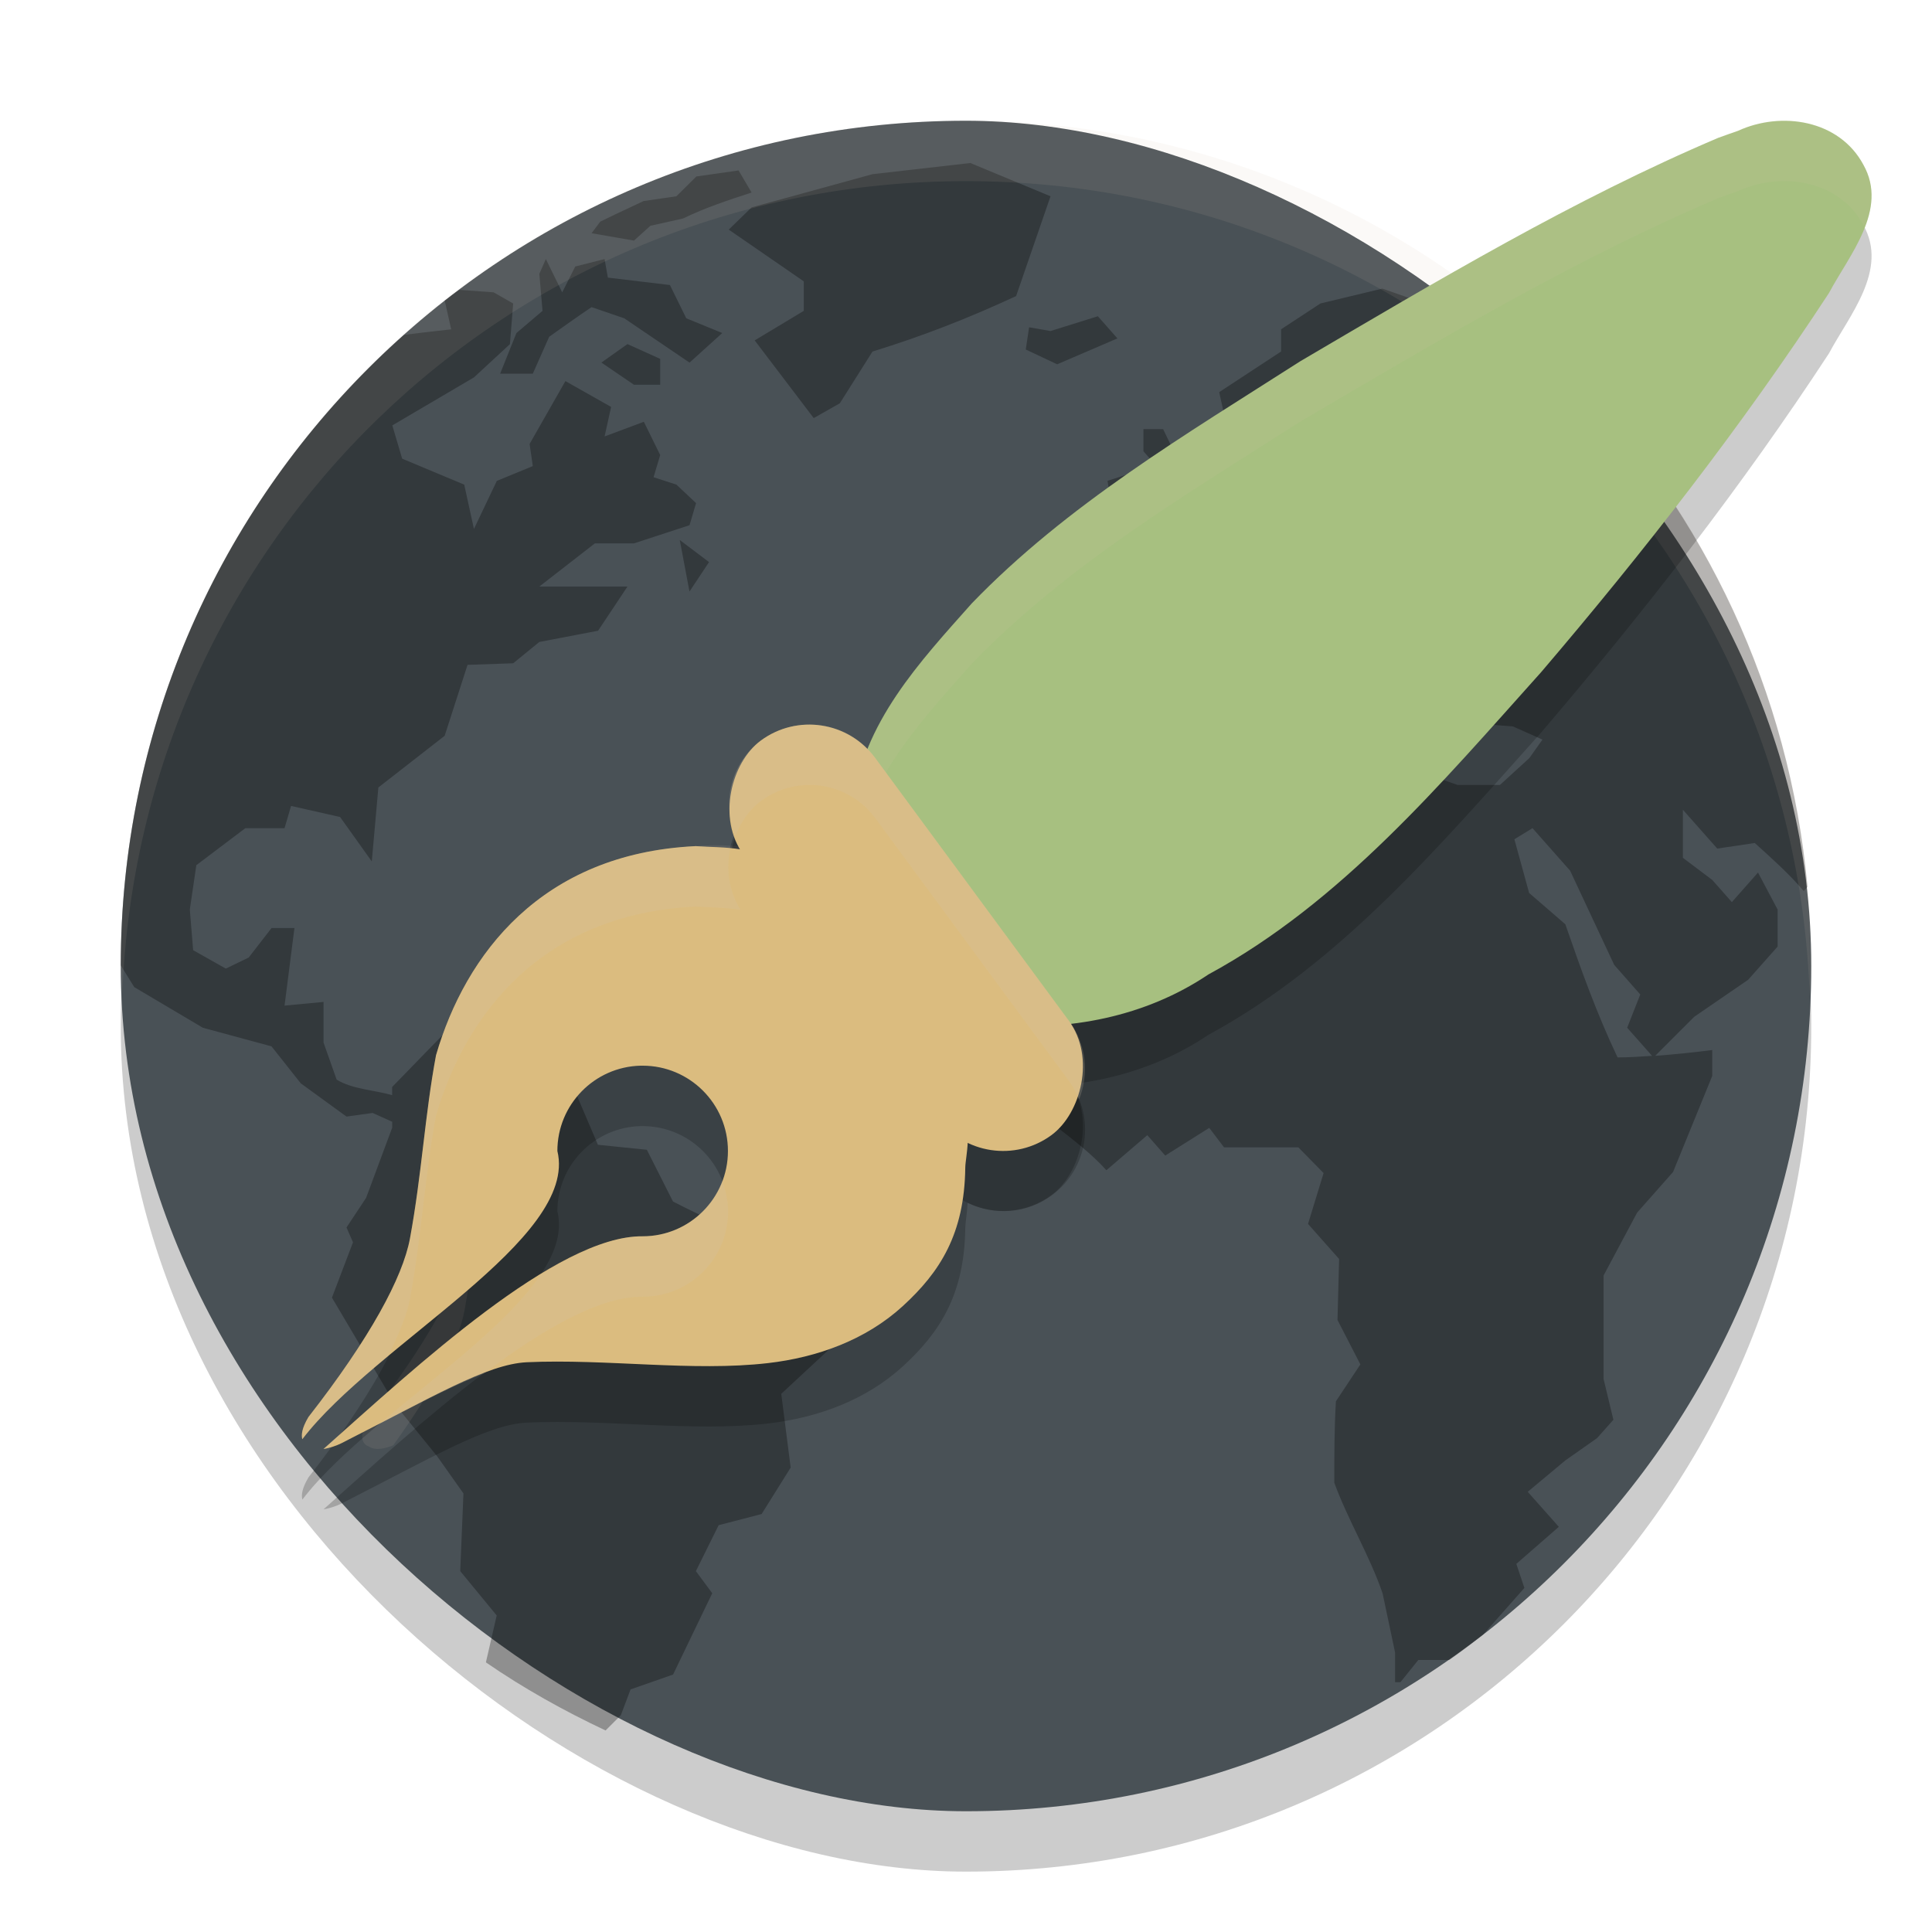 <svg xmlns="http://www.w3.org/2000/svg" width="32" height="32" version="1.1">
 <rect style="opacity:0.2" width="28" height="28" x="-31" y="-30" rx="14" ry="14" transform="matrix(0,-1,-1,0,0,0)"/>
 <rect style="fill:#495156" width="28" height="28" x="-30" y="-30" rx="14" ry="14" transform="matrix(0,-1,-1,0,0,0)"/>
 <path style="opacity:0.3" d="m 16.072,2.7 -1.621,0.185 -2.002,0.55 -0.379,0.368 1.243,0.857 v 0.489 l -0.813,0.489 0.978,1.287 0.432,-0.245 0.541,-0.857 c 0.836,-0.258 1.585,-0.551 2.379,-0.919 l 0.57,-1.653 z m -3.839,0.123 -0.699,0.1 -0.331,0.328 -0.543,0.079 L 10.177,3.557 9.942,3.671 9.798,3.863 10.501,3.985 10.772,3.74 11.313,3.619 C 11.684,3.439 12.056,3.317 12.449,3.189 Z M 9.041,4.291 8.933,4.536 8.986,5.149 8.554,5.516 8.284,6.189 H 8.825 L 9.096,5.578 C 9.329,5.413 9.561,5.246 9.798,5.087 l 0.541,0.185 C 10.7,5.517 11.061,5.761 11.421,6.006 L 11.963,5.516 11.367,5.272 11.096,4.721 10.068,4.598 10.014,4.291 9.528,4.414 9.312,4.842 Z m 13.855,0.489 -1.025,0.246 -0.652,0.428 v 0.368 l -1.025,0.673 0.215,0.98 0.597,-0.429 0.377,0.429 0.432,0.245 0.271,-0.734 -0.161,-0.429 0.161,-0.306 0.595,-0.751 h 0.271 l -0.271,0.812 v 0.551 c 0.249,-0.068 0.504,-0.09 0.759,-0.122 l -0.704,0.489 -0.053,0.306 -0.811,0.673 -0.813,-0.183 V 7.537 l -0.379,0.245 0.164,0.568 h -0.596 l -0.324,0.411 -0.407,0.458 -0.729,0.154 0.432,0.427 0.109,0.428 H 18.786 l -0.686,0.368 v 1.103 h 0.308 l 0.297,0.336 0.677,-0.336 0.269,-0.674 0.488,-0.306 0.108,-0.245 0.811,-0.182 0.433,0.488 0.487,0.245 -0.271,0.551 0.433,-0.123 0.216,-0.548 -0.541,-0.613 h 0.217 l 0.541,0.427 0.108,0.613 0.485,0.551 0.108,-0.797 0.272,-0.122 c 0.267,0.278 0.477,0.694 0.703,1.006 l 0.811,0.062 0.488,0.218 -0.217,0.306 -0.487,0.445 h -0.703 l -0.92,-0.322 -0.487,0.06 -0.35,0.399 -1.002,-1.01 -0.704,-0.183 -1.028,0.122 -0.92,0.245 c -0.516,0.585 -1.456,1.167 -1.944,1.775 l -0.595,1.41 0.271,0.305 -0.487,0.734 0.541,1.287 c 0.46,0.52 1.349,1.039 1.809,1.56 l 0.678,-0.581 0.297,0.338 0.729,-0.459 0.245,0.323 h 1.231 l 0.418,0.426 -0.258,0.842 0.515,0.581 -0.027,1.01 0.379,0.736 -0.405,0.611 c -0.027,0.45 -0.027,0.898 -0.027,1.348 0.222,0.61 0.591,1.219 0.8,1.833 l 0.207,0.98 v 0.491 h 0.089 l 0.296,-0.368 h 0.513 c 0.191,-0.133 0.375,-0.276 0.559,-0.418 l 0.685,-0.775 -0.134,-0.398 0.704,-0.614 -0.515,-0.58 0.623,-0.52 0.525,-0.369 0.271,-0.304 -0.163,-0.677 v -1.712 l 0.556,-1.042 0.595,-0.673 0.649,-1.591 v -0.429 c -0.32,0.04 -0.632,0.073 -0.945,0.096 l 0.647,-0.647 0.893,-0.613 0.488,-0.55 v -0.613 c -0.108,-0.204 -0.216,-0.408 -0.325,-0.613 L 28.685,14.942 28.361,14.575 27.874,14.208 V 13.412 l 0.569,0.643 0.622,-0.092 c 0.283,0.257 0.562,0.503 0.811,0.796 l 0.062,-0.07 C 29.638,11.44 28.233,8.527 26.106,6.309 25.989,6.189 25.865,6.06 25.769,5.965 25.607,5.807 25.437,5.659 25.268,5.51 l -0.153,0.252 -0.541,0.613 -0.703,-0.874 h 0.703 L 24.899,5.272 23.6,5.027 Z M 7.604,4.801 c -0.079,0.059 -0.16,0.117 -0.238,0.178 l 0.107,0.476 c 0,0 -0.495,0.054 -0.781,0.092 C 3.819,8.104 2.004,11.822 2,15.988 c 0.113,0.186 0.224,0.362 0.224,0.362 l 1.136,0.673 1.137,0.308 0.485,0.613 0.757,0.55 0.433,-0.06 0.324,0.146 v 0.098 l -0.432,1.162 -0.325,0.491 0.108,0.245 -0.349,0.917 1.051,1.776 0.695,0.856 0.432,0.611 -0.053,1.287 0.604,0.734 -0.179,0.777 c 0.624,0.43 1.29,0.802 1.982,1.128 l 0.253,-0.252 0.161,-0.428 0.704,-0.246 0.649,-1.347 -0.271,-0.366 0.377,-0.761 0.712,-0.185 0.481,-0.769 -0.156,-1.222 0.989,-0.919 0.109,-0.919 c -0.888,-0.44 -2.01,-0.893 -2.891,-1.347 l -0.433,-0.857 -0.811,-0.083 -0.432,-1.012 -1.081,0.122 -0.92,-1.07 -0.975,1.003 v 0.135 c -0.295,-0.085 -0.656,-0.096 -0.919,-0.257 l -0.217,-0.613 V 16.595 L 4.713,16.656 C 4.767,16.228 4.822,15.8 4.877,15.371 H 4.498 l -0.379,0.489 -0.379,0.183 -0.541,-0.305 -0.055,-0.674 0.108,-0.734 0.812,-0.613 H 4.713 l 0.108,-0.368 0.812,0.183 0.525,0.736 0.109,-1.225 1.098,-0.856 0.379,-1.175 0.756,-0.026 L 8.933,10.633 9.906,10.447 10.393,9.715 H 8.933 L 9.853,9 h 0.648 L 11.421,8.699 11.529,8.333 11.204,8.027 10.825,7.904 10.935,7.537 10.664,6.986 10.014,7.229 10.122,6.74 9.365,6.312 8.772,7.353 8.825,7.72 8.229,7.965 7.85,8.761 7.689,8.027 6.661,7.597 6.498,7.046 7.85,6.251 8.446,5.7 8.5,5.027 8.176,4.842 Z M 18.184,5.238 17.4,5.483 17.046,5.421 h -0.001 L 16.99,5.789 17.51,6.034 18.508,5.605 18.184,5.238 Z m -7.791,0.461 -0.432,0.306 0.54,0.368 H 10.935 V 5.944 Z m 8.546,1.408 v 0.368 l 0.217,0.245 V 8.271 L 19.047,9.005 19.644,8.884 20.076,8.454 19.697,8.088 C 19.57,7.749 19.424,7.433 19.265,7.108 Z m -0.215,0.734 -0.38,0.123 0.109,0.673 0.485,-0.243 z m -7.465,1.103 0.161,0.854 0.324,-0.488 z m 14.124,4.773 0.623,0.704 0.73,1.56 0.432,0.491 -0.217,0.55 0.412,0.466 c -0.189,0.013 -0.377,0.026 -0.571,0.026 -0.344,-0.724 -0.603,-1.448 -0.865,-2.205 L 25.327,14.79 25.083,13.901 Z"/>
 <path style="opacity:0.1;fill:#d3c6aa" d="M 16,2 C 8.244,2 2,8.244 2,16 2,16.169 2.02,16.333 2.025,16.5 2.289,8.979 8.413,3 16,3 c 7.587,0 13.711,5.979 13.975,13.5 0.006,-0.167 0.025,-0.331 0.025,-0.5 0,-7.756 -6.244,-14 -14,-14 z"/>
 <path style="opacity:0.1;fill:#d3c6aa;fill-rule:evenodd" d="m 11.992,14.002 c -0.914,-0.033 -1.957,0.276 -2.496,0.775 -0.539,0.499 -1.077,1.175 -1.258,1.879 -0.297,1.156 -0.316,2.817 -0.543,4.045 -0.113,0.61 -0.626,1.559 -1.586,2.789 -0.245,0.412 0,0.467 0,0.467 0.108,0.077 0.272,0.034 0.404,-0.018 0.69,-0.959 1.087,-1.725 1.182,-2.238 0.227,-1.228 0.246,-2.889 0.543,-4.045 0.181,-0.704 0.719,-1.38 1.258,-1.879 0.539,-0.499 1.582,-0.808 2.496,-0.775 0.471,0.034 0.768,-0.02 1.135,0.363 0.156,0.259 0.437,0.475 0.791,0.717 0.278,0.19 0.597,0.434 0.904,0.701 l 0.141,-0.129 0.211,0.262 c 0.363,0.448 0.622,0.018 0.871,0.531 0.25,0.513 0.502,0.965 0.721,1.145 0.083,0.068 0.134,0.153 0.17,0.24 0.006,-0.081 0.022,-0.156 0.023,-0.238 0.001,-0.086 0.031,-0.23 0.039,-0.404 0.008,-0.174 -0.031,-0.432 -0.232,-0.598 -0.219,-0.18 -0.471,-0.631 -0.721,-1.145 -0.25,-0.513 -0.508,-0.083 -0.871,-0.531 l -0.211,-0.262 -0.141,0.129 c -0.307,-0.267 -0.626,-0.511 -0.904,-0.701 -0.354,-0.241 -0.635,-0.458 -0.791,-0.717 -0.367,-0.383 -0.663,-0.329 -1.135,-0.363 z"/>
 <rect style="opacity:0.2" width="8.117" height="2.706" x="18.15" y="-3.63" rx="1.353" ry="1.353" transform="rotate(53.609)"/>
 <path style="opacity:0.2;fill-rule:evenodd" d="m 13.352,13.002 c -0.26,0.011 -0.52,0.097 -0.746,0.264 -0.576,0.424 -0.713,1.209 -0.338,1.805 -0.244,-0.042 -0.502,-0.038 -0.754,-0.057 v 0.002 C 8.97,15.14 7.71,16.807 7.223,18.479 7.037,19.471 6.989,20.444 6.791,21.514 6.672,22.16 6.127,23.167 5.109,24.471 4.998,24.658 4.99,24.765 5.008,24.838 6.215,23.256 9.587,21.525 9.232,20.064 c -2.29e-4,-0.767 0.612,-1.393 1.379,-1.412 0.011,-1.4e-4 0.022,-1.4e-4 0.033,0 0.78,0 1.414,0.632 1.414,1.412 0,0.78 -0.634,1.412 -1.414,1.412 -1.419,-0.016 -3.766,2.173 -5.285,3.523 0.11,-0.017 0.221,-0.058 0.293,-0.094 1.5,-0.761 2.413,-1.311 3.074,-1.342 1.314,-0.06 2.75,0.158 3.998,0.014 0.811,-0.094 1.613,-0.382 2.229,-0.945 0.615,-0.563 1.022,-1.193 1.035,-2.293 0.001,-0.089 0.03,-0.24 0.039,-0.418 0.438,0.214 0.974,0.187 1.395,-0.123 0.603,-0.445 0.73,-1.287 0.285,-1.891 l -3.211,-4.357 c -0.278,-0.377 -0.711,-0.567 -1.145,-0.549 z"/>
 <path style="fill:#dbbc7f;fill-rule:evenodd" d="m 11.513,14.014 v 0.001 c -2.544,0.124 -3.804,1.79 -4.291,3.462 -0.186,0.993 -0.235,1.967 -0.432,3.037 -0.12,0.646 -0.663,1.652 -1.681,2.956 -0.111,0.187 -0.12,0.295 -0.102,0.368 1.207,-1.582 4.58,-3.313 4.225,-4.774 -2.29e-4,-0.767 0.612,-1.394 1.378,-1.413 0.011,-1.4e-4 0.023,-1.4e-4 0.034,0 0.78,0 1.413,0.633 1.413,1.413 0,0.78 -0.633,1.413 -1.413,1.413 -1.419,-0.016 -3.767,2.172 -5.286,3.523 0.11,-0.017 0.221,-0.058 0.294,-0.094 1.5,-0.761 2.413,-1.312 3.074,-1.343 1.314,-0.06 2.749,0.159 3.997,0.014 0.811,-0.094 1.615,-0.381 2.23,-0.944 0.615,-0.563 1.021,-1.193 1.035,-2.293 0.001,-0.091 0.033,-0.244 0.041,-0.428 0.008,-0.184 -0.032,-0.458 -0.246,-0.633 -0.232,-0.19 -0.5,-0.669 -0.764,-1.213 -0.264,-0.544 -0.237,-0.549 -0.622,-1.024 l -0.224,-0.276 -0.149,0.137 c -0.325,-0.283 0.036,-0.542 -0.259,-0.744 -0.375,-0.256 -0.673,-0.486 -0.839,-0.76 -0.389,-0.406 -0.915,-0.349 -1.414,-0.385 z"/>
 <path style="opacity:0.2;fill-rule:evenodd" d="m 28.469,3.279 c -2.409,1.023 -4.671,2.376 -6.931,3.704 -1.891,1.211 -3.86,2.372 -5.441,4.01 -0.858,0.965 -1.816,1.983 -1.971,3.347 -0.307,0.68 -0.017,1.215 0.463,1.678 0.572,0.694 1.139,1.457 1.874,1.959 1.236,0.104 2.503,-0.131 3.552,-0.837 2.198,-1.192 3.851,-3.157 5.512,-5.008 1.703,-1.995 3.324,-4.074 4.766,-6.278 0.335,-0.63 0.99,-1.381 0.57,-2.126 -0.4,-0.745 -1.36,-0.89 -2.076,-0.561 -0.107,0.036 -0.212,0.075 -0.318,0.113 z"/>
 <path style="fill:#a7c080;fill-rule:evenodd" d="M 28.469,2.279 C 26.06,3.302 23.798,4.655 21.538,5.983 19.647,7.194 17.678,8.355 16.097,9.993 15.239,10.958 14.281,11.976 14.126,13.34 c -0.307,0.68 -0.017,1.215 0.463,1.678 0.572,0.694 1.139,1.457 1.874,1.959 1.236,0.104 2.503,-0.131 3.552,-0.837 2.198,-1.192 3.851,-3.157 5.512,-5.008 1.703,-1.995 3.324,-4.074 4.766,-6.278 0.335,-0.63 0.99,-1.381 0.57,-2.126 -0.4,-0.745 -1.36,-0.89 -2.076,-0.561 -0.107,0.036 -0.212,0.075 -0.318,0.113 z"/>
 <path style="fill:#d3c6aa;fill-rule:evenodd;opacity:0.1" d="M 29.357 2.01 C 29.16 2.031 28.966 2.084 28.787 2.166 C 28.681 2.202 28.575 2.241 28.469 2.279 C 26.059 3.302 23.799 4.655 21.539 5.982 C 19.648 7.193 17.678 8.355 16.098 9.992 C 15.24 10.957 14.282 11.976 14.127 13.34 C 13.953 13.726 13.983 14.063 14.119 14.369 C 14.124 14.359 14.122 14.35 14.127 14.34 C 14.282 12.976 15.24 11.957 16.098 10.992 C 17.678 9.355 19.648 8.193 21.539 6.982 C 23.799 5.655 26.059 4.302 28.469 3.279 C 28.575 3.241 28.681 3.202 28.787 3.166 C 29.503 2.837 30.463 2.982 30.863 3.727 C 30.872 3.743 30.875 3.759 30.883 3.775 C 31.018 3.434 31.062 3.079 30.863 2.727 C 30.563 2.168 29.948 1.947 29.357 2.01 z"/>
 <rect style="fill:#dbbc7f" width="8.117" height="2.706" x="17.35" y="-4.22" rx="1.353" ry="1.353" transform="rotate(53.609)"/>
 <path style="opacity:0.2;fill:#d3c6aa;fill-rule:evenodd" d="m 13.352,12.002 c -0.26,0.011 -0.52,0.097 -0.746,0.264 -0.508,0.374 -0.65,1.023 -0.426,1.58 0.09,-0.221 0.218,-0.427 0.426,-0.58 0.226,-0.167 0.486,-0.253 0.746,-0.264 0.434,-0.018 0.867,0.172 1.145,0.549 l 3.211,4.357 c 0.071,0.096 0.122,0.199 0.164,0.305 0.169,-0.42 0.125,-0.912 -0.164,-1.305 l -3.211,-4.357 c -0.278,-0.377 -0.711,-0.567 -1.145,-0.549 z m -1.838,2.012 v 0.002 c -2.544,0.124 -3.804,1.791 -4.291,3.463 -0.186,0.993 -0.234,1.965 -0.432,3.035 -0.12,0.646 -0.664,1.653 -1.682,2.957 -0.111,0.187 -0.12,0.294 -0.102,0.367 0.342,-0.448 0.86,-0.908 1.416,-1.371 0.185,-0.367 0.32,-0.696 0.367,-0.953 0.198,-1.07 0.246,-2.042 0.432,-3.035 0.487,-1.672 1.747,-3.338 4.291,-3.463 v -0.002 c 0.252,0.018 0.51,0.015 0.754,0.057 -0.197,-0.313 -0.245,-0.676 -0.17,-1.014 -0.193,-0.019 -0.389,-0.029 -0.584,-0.043 z m 0.449,5.551 c -0.203,0.533 -0.714,0.912 -1.318,0.912 -0.479,-0.005 -1.068,0.254 -1.691,0.635 -0.535,0.798 -1.682,1.64 -2.67,2.473 0.678,-0.352 1.288,-0.666 1.729,-0.834 0.964,-0.725 1.916,-1.282 2.633,-1.273 0.78,1e-6 1.414,-0.632 1.414,-1.412 0,-0.176 -0.037,-0.344 -0.096,-0.5 z M 5.631,23.76 c -0.086,0.077 -0.19,0.168 -0.271,0.24 0.047,-0.007 0.081,-0.025 0.125,-0.039 0.048,-0.066 0.101,-0.137 0.146,-0.201 z"/>
</svg>
